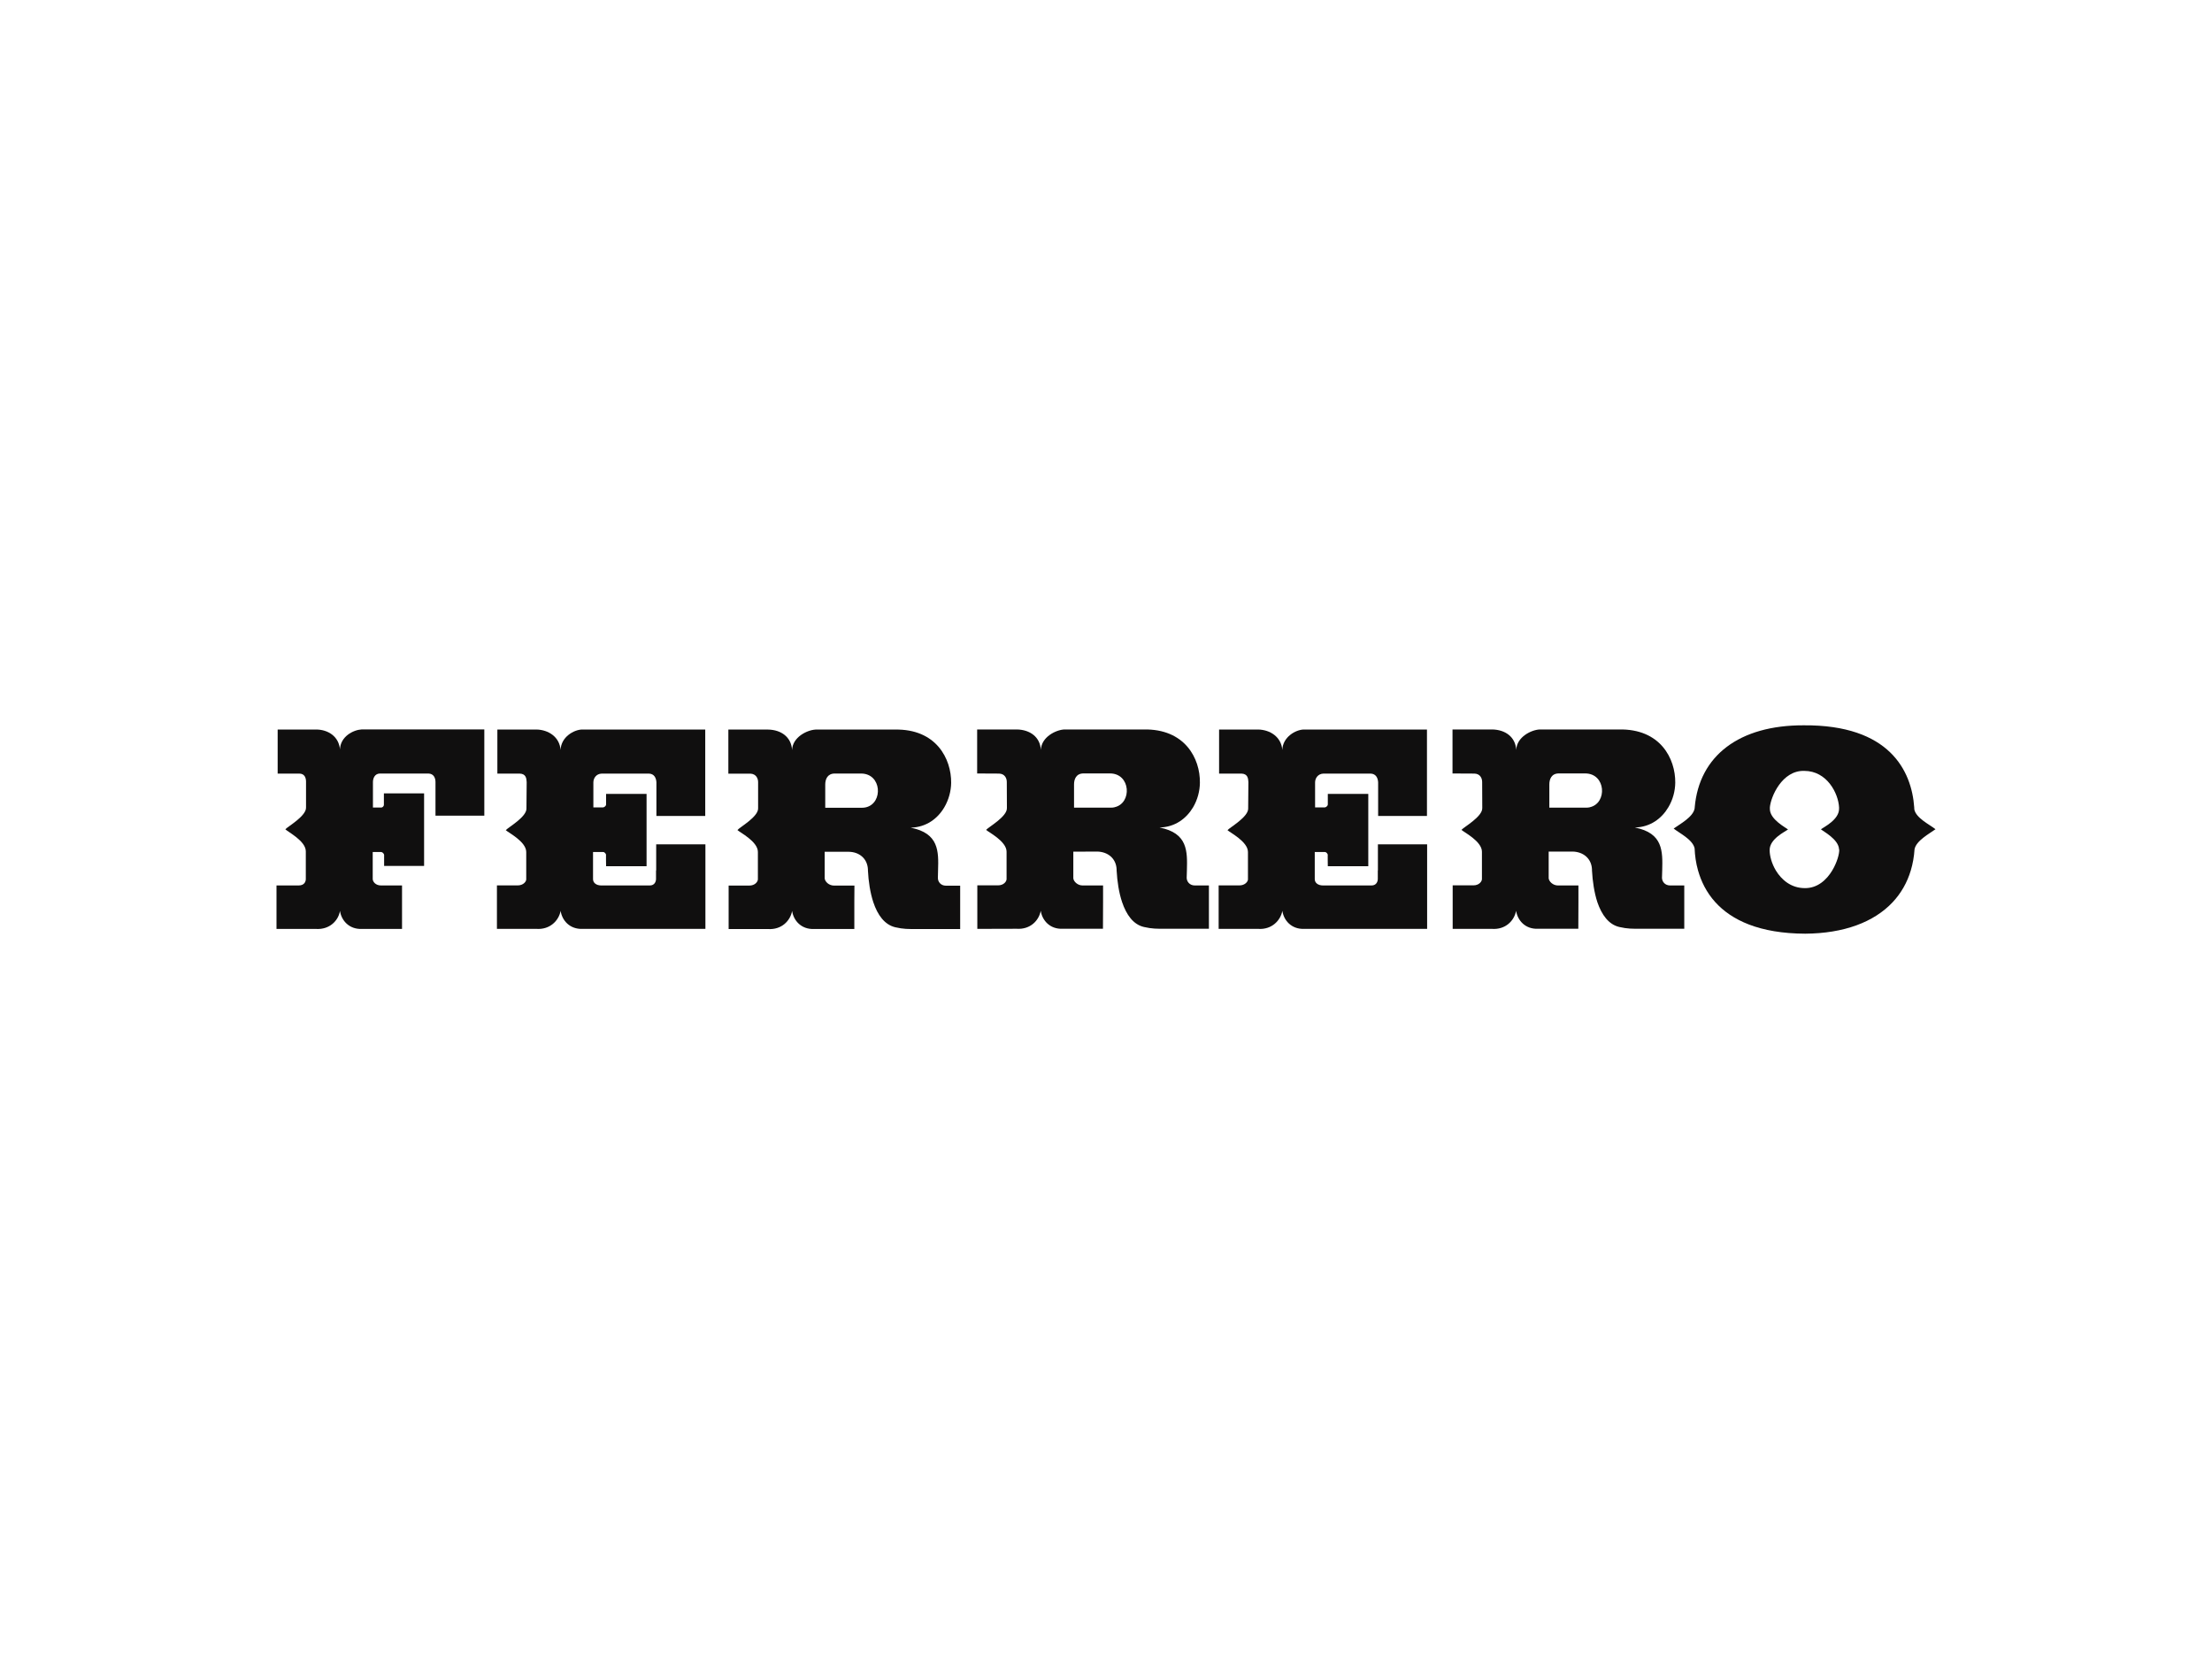 <?xml version="1.0" encoding="UTF-8"?>
<svg xmlns="http://www.w3.org/2000/svg" id="Layer_1" viewBox="0 0 400 300">
  <defs>
    <style>.cls-1{fill:#100f0f;stroke-width:0px;}</style>
  </defs>
  <path class="cls-1" d="M61.48,135.58c-.17-2.39-2.14-3.66-4.33-3.66h-6.94v7.97s3.91,0,3.91,0c.97,0,1.22.78,1.22,1.46v4.66c.08,1.55-3.36,3.49-3.74,3.95.42.46,3.7,2.1,3.7,3.99v5c0,.46-.25,1.17-1.31,1.17h-3.99v7.86h7.11c2.48.17,4.08-1.5,4.37-3.26.25,1.72,1.64,3.35,3.95,3.26h7.27v-7.86h-3.79c-1.01,0-1.51-.7-1.51-1.17v-4.88h1.51c.25,0,.51.29.55.5v2.02h7.23v-13.12h-7.27v2.06c0,.17-.12.35-.28.44-.07.04-.15.06-.23.06h-1.47v-4.6c0-.72.34-1.51,1.22-1.55h8.83c.97.04,1.26.84,1.26,1.55v6.07h8.83v-15.6h-22.16c-1.52.08-3.87,1.26-3.95,3.66Z"></path>
  <path class="cls-1" d="M118.63,157.41v1.53c0,.46-.25,1.18-1.13,1.18h-8.75c-.97,0-1.51-.51-1.51-1.14v-4.91h1.81c.29,0,.5.29.55.51-.04-.21,0,2.06,0,2.06h7.32v-13.08h-7.32v1.93c0,.18-.22.42-.44.49h0s-.06.02-.09.02h-1.77s0-.02,0-.02v-4.49c0-.76.5-1.56,1.51-1.6h8.54c.97.04,1.3.8,1.35,1.56v6.1h8.83v-15.63h-22.29c-1.47.04-3.79,1.35-3.87,3.7-.17-2.35-2.19-3.66-4.37-3.7h-7.06v7.97s4.04,0,4.04,0c1.14.04,1.22.86,1.26,1.54l-.04,4.55v.19c.08,1.55-3.32,3.45-3.74,3.95.42.42,3.7,2.06,3.7,3.95v4.95c0,.38-.51,1.09-1.56,1.09h-3.74v7.86h7.15c2.44.17,4.04-1.5,4.37-3.26.25,1.72,1.64,3.35,3.95,3.26h22.23v-4.86s0-5.71,0-5.71v-4.72s-8.9,0-8.9,0v4.72Z"></path>
  <path class="cls-1" d="M169.6,158.75c0-.45.02-.89.03-1.34h0c.11-3.48.16-6.74-4.95-7.74,2.83-.08,4.88-1.64,6.08-3.68.8-1.36,1.22-2.94,1.24-4.43.04-4.33-2.69-9.8-10.22-9.63h-14.3c-1.52.08-4.16,1.35-4.25,3.7-.13-2.35-1.98-3.66-4.33-3.7h-7.19v7.97h3.99c1.05.05,1.39.89,1.39,1.53v4.57s0,.15,0,.15c.08,1.55-3.36,3.45-3.74,3.95.42.42,3.7,2.06,3.7,3.95v4.95c0,.42-.5,1.14-1.55,1.14h-3.74v7.86h7.11c2.48.16,4.04-1.5,4.37-3.27.25,1.72,1.64,3.35,3.95,3.26h7.3v-4.86s.02-2.99.02-2.99h-3.7c-.92,0-1.64-.72-1.68-1.31v-4.8h4.37c1.85.03,3.36,1.19,3.45,3.21,0,.06,0,.12,0,.18.1,1.97.4,3.99.97,5.72.77,2.31,2.03,4.08,3.98,4.54,1.47.34,2.35.32,3.83.32h7.9v-7.84h-2.56c-.97,0-1.47-.72-1.47-1.39ZM156.63,145.98c-.24.06-.51.09-.8.09h-6.6v-4.21c0-.92.38-1.98,1.72-1.98h4.75c3.76,0,4.03,5.32.92,6.1Z"></path>
  <path class="cls-1" d="M216.07,160.12c-.97,0-1.48-.73-1.48-1.4,0-.43.02-.88.04-1.31.09-3.49.17-6.77-4.95-7.77,2.82-.07,4.86-1.63,6.07-3.66.8-1.36,1.22-2.95,1.23-4.45.06-4.34-2.69-9.79-10.22-9.62h-14.3c-1.51.07-4.15,1.35-4.24,3.7-.13-2.35-1.98-3.66-4.34-3.7h-7.18v7.96l3.98.02c1.05.04,1.38.88,1.38,1.51l.02,4.58v.13c.07,1.57-3.36,3.46-3.76,3.96.43.41,3.7,2.06,3.7,3.94v4.95c0,.43-.5,1.14-1.55,1.14h-3.74v7.87l7.1-.02c2.49.17,4.04-1.5,4.37-3.25.26,1.72,1.64,3.35,3.96,3.25h7.29l.02-4.82v-3.01h-3.7c-.92,0-1.64-.73-1.68-1.31v-4.8l4.37-.02c1.85.06,3.36,1.2,3.46,3.21v.21c.11,1.98.41,4,.99,5.72.77,2.28,2.02,4.06,3.96,4.5,1.48.34,2.35.32,3.83.32h7.91v-7.83h-2.56ZM201.55,145.98c-.22.06-.47.07-.73.07h-6.6v-4.21c0-.92.37-1.98,1.72-1.98h4.77c3.78,0,4.04,5.4.84,6.11Z"></path>
  <path class="cls-1" d="M249.15,157.41v1.53c0,.46-.25,1.18-1.14,1.18h-8.75c-.97,0-1.51-.51-1.51-1.14v-4.91h1.81c.29,0,.5.29.55.51-.04-.21,0,2.06,0,2.06h7.32v-13.08h-7.32v1.93c0,.18-.22.42-.44.49h0s-.06.02-.09.02h-1.77s0-.02,0-.02v-4.49c0-.76.5-1.56,1.51-1.6h8.54c.97.04,1.3.8,1.35,1.56v6.1h8.83v-15.63h-22.29c-1.47.04-3.79,1.35-3.87,3.7-.17-2.35-2.19-3.66-4.37-3.7h-7.06v7.97s4.04,0,4.04,0c1.14.04,1.22.86,1.26,1.54l-.04,4.55v.19c.08,1.55-3.32,3.45-3.74,3.95.42.42,3.7,2.06,3.7,3.95v4.95c0,.38-.51,1.09-1.56,1.09h-3.74v7.86h7.15c2.44.17,4.04-1.5,4.37-3.26.25,1.72,1.64,3.35,3.95,3.26h22.23v-10.57s0-4.72,0-4.72h-8.9v4.72Z"></path>
  <path class="cls-1" d="M302.02,160.12c-.97,0-1.48-.73-1.48-1.4,0-.43.02-.88.04-1.31.09-3.49.17-6.77-4.95-7.77,2.8-.07,4.86-1.63,6.06-3.66.82-1.36,1.23-2.95,1.25-4.45.04-4.34-2.69-9.79-10.22-9.62h-14.3c-1.51.07-4.15,1.35-4.24,3.7-.13-2.35-1.98-3.66-4.34-3.7h-7.18v7.96l3.98.02c1.05.04,1.38.88,1.38,1.51l.02,4.58v.13c.07,1.57-3.36,3.46-3.76,3.96.43.41,3.7,2.06,3.7,3.94v4.95c0,.43-.5,1.14-1.55,1.14h-3.74v7.87h7.1c2.49.17,4.04-1.51,4.37-3.27.26,1.72,1.64,3.35,3.96,3.25h7.29l.02-4.82v-3.01h-3.7c-.92,0-1.64-.73-1.68-1.31v-4.82h4.37c1.85.06,3.36,1.2,3.46,3.21v.21c.11,1.98.41,4,.97,5.72.78,2.28,2.04,4.06,3.98,4.5,1.48.34,2.35.32,3.83.32h7.91v-7.83h-2.56ZM287.5,145.98c-.22.06-.47.07-.73.07h-6.6v-4.21c0-.92.37-1.98,1.72-1.98h4.75c3.79,0,4.04,5.4.86,6.11Z"></path>
  <path class="cls-1" d="M346.17,146.38c0-.13-.01-.27-.02-.4h0c-.47-6.59-4.46-14.94-19.99-14.82-11.64-.04-18.89,5.5-19.7,14.82,0,.08-.02.15-.02.23-.29,1.56-2.69,2.82-3.79,3.62,1.05.84,3.45,1.98,3.79,3.58.05,1.28.23,2.64.62,4h0c.56,1.98,1.53,3.97,3.1,5.71h0c2.94,3.26,7.98,5.69,16.29,5.72,6.98-.05,12.42-2.08,15.82-5.71h0c1.5-1.61,2.6-3.52,3.26-5.72.36-1.2.59-2.48.68-3.84.29-1.55,2.69-2.82,3.79-3.62-1.05-.84-3.49-1.98-3.83-3.57ZM332.59,153.62c.04.74-.38,2.32-1.27,3.8-1.02,1.69-2.68,3.23-5,3.18-2.43-.02-4.16-1.49-5.19-3.19-.76-1.27-1.13-2.67-1.12-3.71,0-2.02,2.82-3.32,3.32-3.7-.38-.34-3.28-1.81-3.28-3.7,0-.09,0-.2,0-.32.16-1.87,2.18-6.69,6.21-6.58,4.13,0,6.16,4.06,6.3,6.58,0,.09,0,.19,0,.28,0,1.98-2.78,3.32-3.28,3.7.34.34,3.24,1.81,3.28,3.66Z"></path>
</svg>
